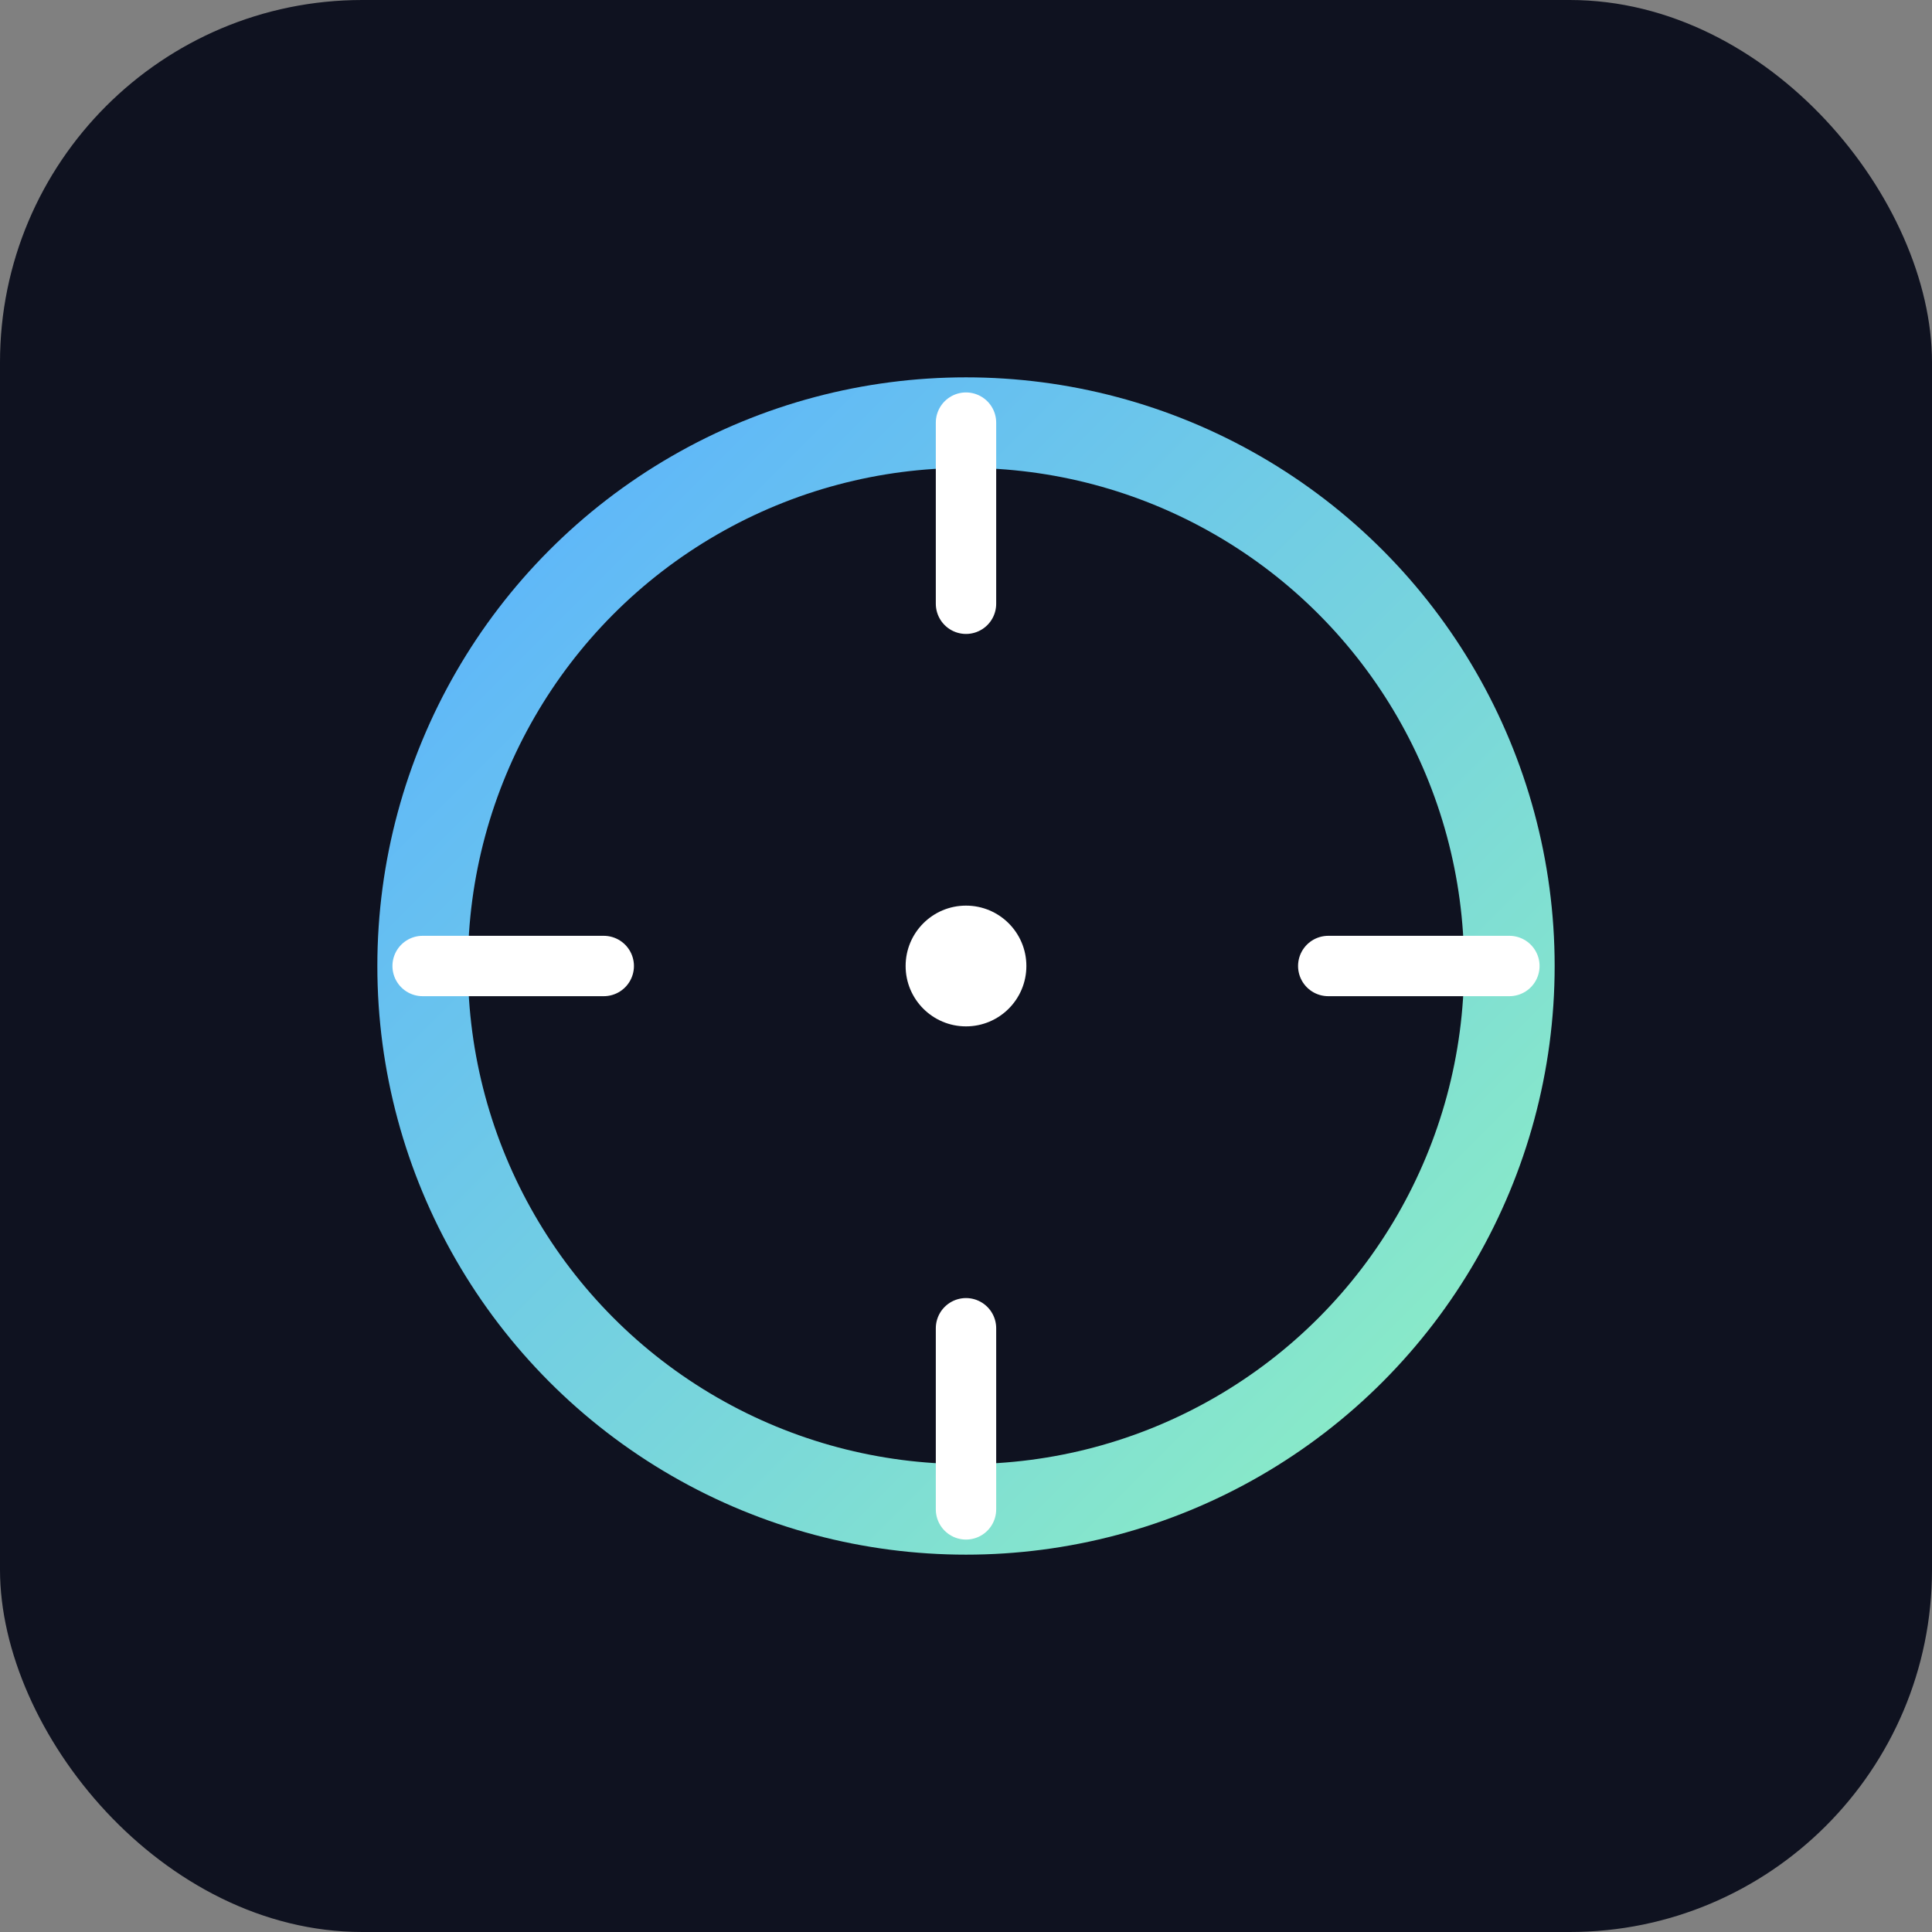 <svg xmlns="http://www.w3.org/2000/svg" width="120" height="120" viewBox="0 0 256 256" fill="none">
  <rect x="0" y="0" width="256" height="256" fill="#808080" stroke="none"/>
  <defs>
    <linearGradient id="g1" x1="0" y1="0" x2="1" y2="1">
      <stop offset="0" stop-color="#5ab1ff"/>
      <stop offset="1" stop-color="#8ef0c2"/>
    </linearGradient>
  </defs>
  <rect width="256" height="256" rx="48" fill="#0f1220"/>
  <circle cx="128" cy="128" r="72" stroke="url(#g1)" stroke-width="12" fill="none"/>
  <circle cx="128" cy="128" r="8" fill="#ffffff"/>
  <path d="M128 56v24M128 176v24M200 128h-24M80 128H56" stroke="#ffffff" stroke-width="8" stroke-linecap="round"/>
</svg>
